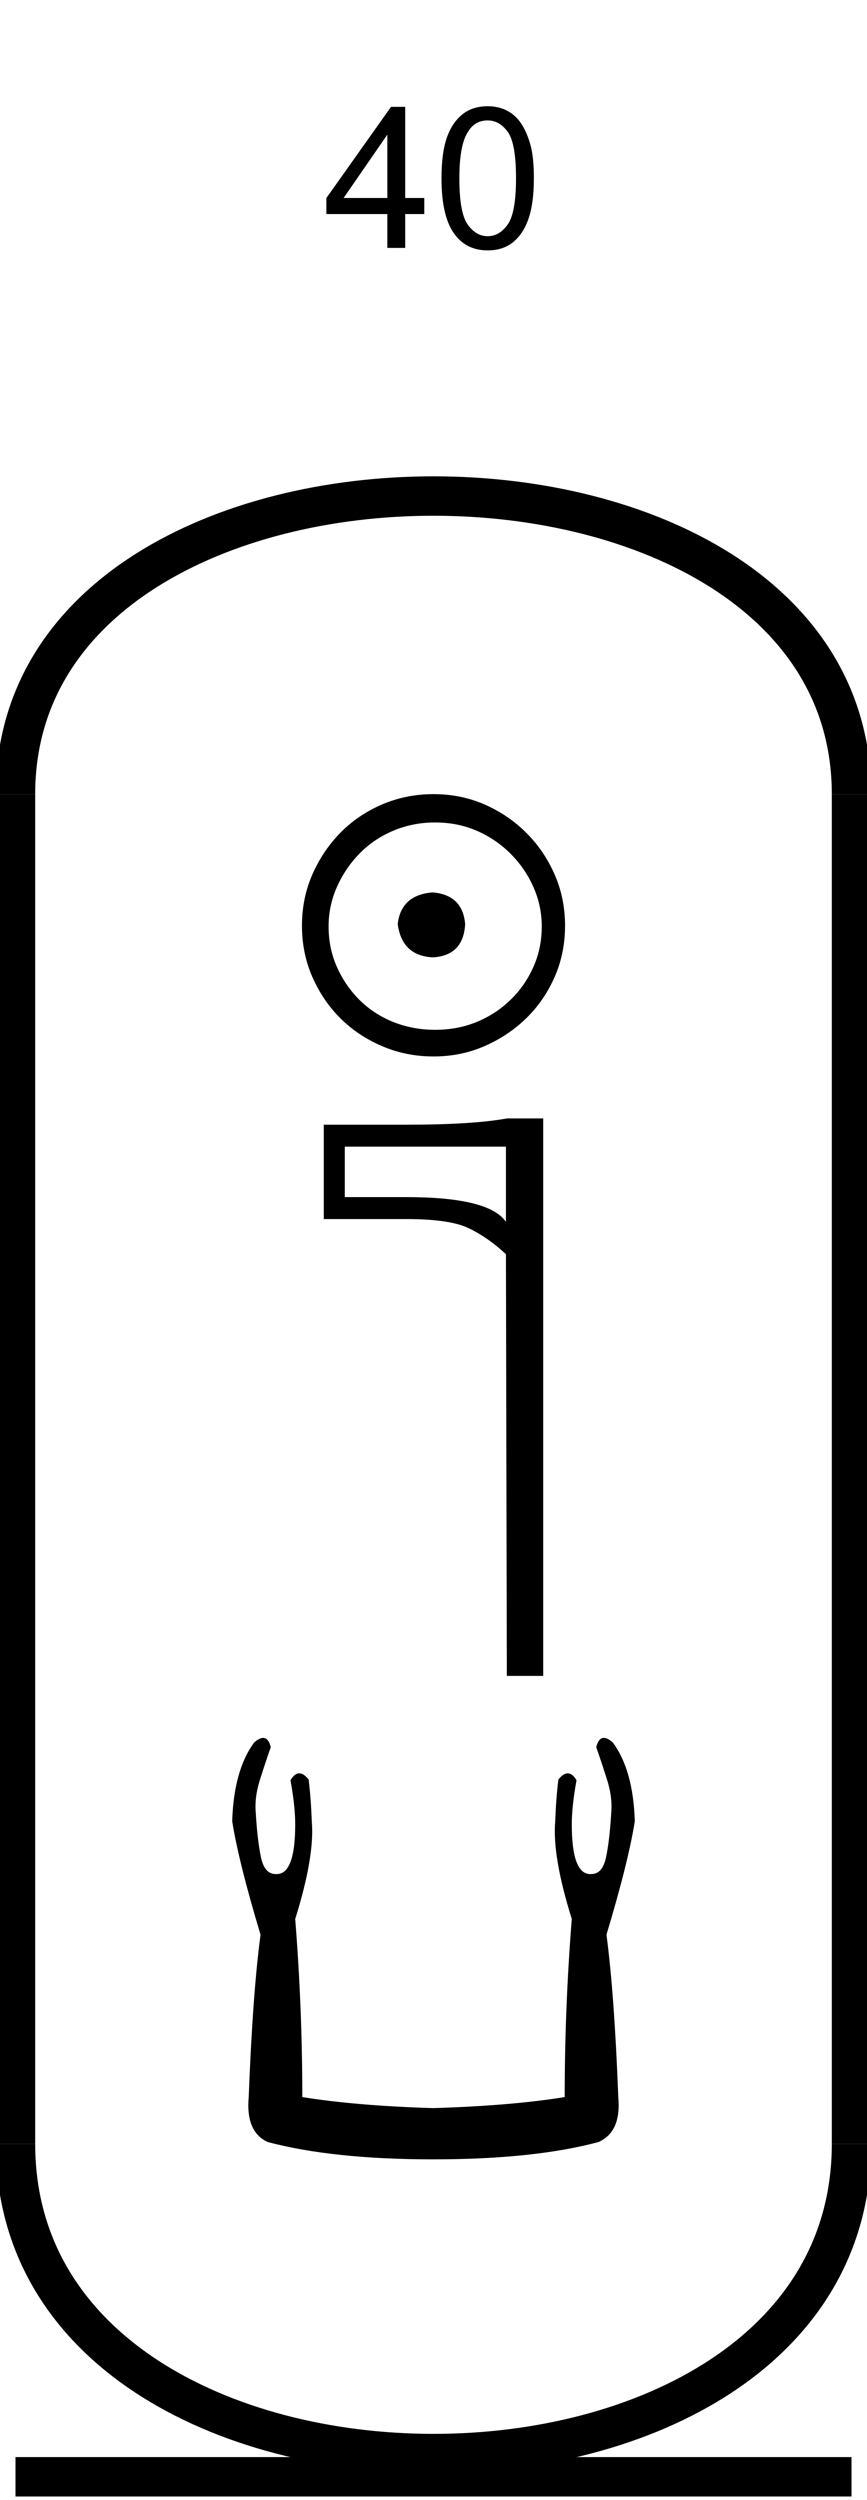 <?xml version='1.0' encoding='UTF-8' standalone='yes'?><svg xmlns='http://www.w3.org/2000/svg' xmlns:xlink='http://www.w3.org/1999/xlink' width='22.0' height='63.423' ><path d='M 9.829 6.289 L 9.829 5.43 L 8.282 5.43 L 8.282 5.023 L 9.922 2.711 L 10.282 2.711 L 10.282 5.023 L 10.766 5.023 L 10.766 5.43 L 10.282 5.43 L 10.282 6.289 L 9.829 6.289 ZM 9.829 5.023 L 9.829 3.414 L 8.719 5.023 L 9.829 5.023 Z' style='fill:#000000;stroke:none' /><path d='M 11.203 4.523 Q 11.203 3.883 11.336 3.5 Q 11.469 3.117 11.727 2.906 Q 11.984 2.695 12.375 2.695 Q 12.656 2.695 12.875 2.812 Q 13.094 2.93 13.234 3.148 Q 13.375 3.367 13.461 3.68 Q 13.547 3.992 13.547 4.523 Q 13.547 5.148 13.414 5.539 Q 13.281 5.93 13.023 6.141 Q 12.766 6.352 12.375 6.352 Q 11.859 6.352 11.562 5.977 Q 11.203 5.539 11.203 4.523 ZM 11.656 4.523 Q 11.656 5.398 11.867 5.695 Q 12.078 5.992 12.375 5.992 Q 12.672 5.992 12.883 5.695 Q 13.094 5.398 13.094 4.523 Q 13.094 3.633 12.883 3.344 Q 12.672 3.055 12.375 3.055 Q 12.062 3.055 11.891 3.32 Q 11.656 3.648 11.656 4.523 Z' style='fill:#000000;stroke:none' /><path d='M 10.979 22.639 C 10.444 22.681 10.148 22.949 10.092 23.442 C 10.162 23.977 10.458 24.259 10.979 24.287 C 11.5 24.259 11.775 23.977 11.803 23.442 C 11.761 22.949 11.486 22.681 10.979 22.639 ZM 11.042 20.865 C 11.423 20.865 11.775 20.935 12.099 21.076 C 12.423 21.217 12.708 21.41 12.954 21.657 C 13.201 21.903 13.394 22.185 13.535 22.502 C 13.676 22.819 13.747 23.153 13.747 23.505 C 13.747 23.872 13.676 24.213 13.535 24.53 C 13.394 24.847 13.201 25.125 12.954 25.365 C 12.708 25.604 12.423 25.791 12.099 25.925 C 11.775 26.058 11.423 26.125 11.042 26.125 C 10.662 26.125 10.306 26.058 9.975 25.925 C 9.644 25.791 9.359 25.604 9.12 25.365 C 8.88 25.125 8.69 24.847 8.549 24.53 C 8.408 24.213 8.338 23.872 8.338 23.505 C 8.338 23.153 8.408 22.819 8.549 22.502 C 8.69 22.185 8.88 21.903 9.12 21.657 C 9.359 21.41 9.644 21.217 9.975 21.076 C 10.306 20.935 10.662 20.865 11.042 20.865 ZM 11 20.146 C 10.535 20.146 10.099 20.234 9.69 20.41 C 9.282 20.586 8.93 20.826 8.634 21.129 C 8.338 21.431 8.102 21.784 7.926 22.185 C 7.75 22.586 7.662 23.02 7.662 23.484 C 7.662 23.949 7.75 24.382 7.926 24.784 C 8.102 25.185 8.338 25.534 8.634 25.829 C 8.93 26.125 9.282 26.361 9.69 26.537 C 10.099 26.713 10.535 26.801 11 26.801 C 11.465 26.801 11.898 26.713 12.299 26.537 C 12.701 26.361 13.053 26.125 13.356 25.829 C 13.659 25.534 13.898 25.185 14.074 24.784 C 14.25 24.382 14.338 23.949 14.338 23.484 C 14.338 23.02 14.25 22.586 14.074 22.185 C 13.898 21.784 13.659 21.431 13.356 21.129 C 13.053 20.826 12.701 20.586 12.299 20.41 C 11.898 20.234 11.465 20.146 11 20.146 Z' style='fill:#000000;stroke:none' /><path d='M 12.838 29.089 L 12.838 30.998 Q 12.416 30.369 10.308 30.369 L 8.749 30.369 L 8.749 29.089 ZM 12.861 28.373 Q 12.002 28.532 10.308 28.532 L 8.216 28.532 L 8.216 30.926 L 10.308 30.926 Q 11.414 30.926 11.891 31.157 Q 12.376 31.388 12.838 31.817 L 12.861 42.516 L 13.784 42.516 L 13.784 28.373 Z' style='fill:#000000;stroke:none' /><path d='M 6.678 44.088 Q 6.583 44.088 6.451 44.203 Q 5.932 44.903 5.892 46.202 Q 6.052 47.222 6.611 49.081 Q 6.411 50.581 6.311 53.2 Q 6.231 54.08 6.791 54.34 Q 8.451 54.78 10.99 54.78 Q 13.549 54.78 15.189 54.34 Q 15.769 54.08 15.689 53.2 Q 15.589 50.581 15.389 49.081 Q 15.948 47.222 16.108 46.202 Q 16.068 44.903 15.549 44.203 Q 15.417 44.088 15.322 44.088 Q 15.188 44.088 15.129 44.323 Q 15.269 44.723 15.389 45.103 Q 15.549 45.582 15.509 46.002 Q 15.469 46.682 15.379 47.112 Q 15.289 47.542 15.009 47.542 Q 14.994 47.543 14.979 47.543 Q 14.509 47.543 14.509 46.282 Q 14.509 45.822 14.629 45.163 Q 14.526 44.987 14.407 44.987 Q 14.295 44.987 14.169 45.143 Q 14.109 45.622 14.089 46.202 Q 14.009 47.082 14.509 48.682 Q 14.329 50.941 14.329 53.2 Q 12.969 53.42 10.99 53.48 Q 9.031 53.42 7.671 53.2 Q 7.671 50.941 7.491 48.682 Q 7.991 47.082 7.911 46.202 Q 7.891 45.622 7.831 45.143 Q 7.705 44.987 7.593 44.987 Q 7.474 44.987 7.371 45.163 Q 7.491 45.822 7.491 46.282 Q 7.491 47.543 7.021 47.543 Q 7.006 47.543 6.991 47.542 Q 6.711 47.542 6.621 47.112 Q 6.531 46.682 6.491 46.002 Q 6.451 45.582 6.611 45.103 Q 6.731 44.723 6.871 44.323 Q 6.812 44.088 6.678 44.088 Z' style='fill:#000000;stroke:none' /><path d='M 21.607 20.146 C 21.607 10.063 0.393 10.063 0.393 20.146 ' style='fill:none;stroke:#000000;stroke-width:1' /><path d='M 21.607 20.146 L 21.607 54.387 ' style='fill:none;stroke:#000000;stroke-width:1' /><path d='M 0.393 20.146 L 0.393 54.387 ' style='fill:none;stroke:#000000;stroke-width:1' /><path d='M 0.393 62.833 L 21.607 62.833 ' style='fill:none;stroke:#000000;stroke-width:1' /><path d='M 21.607 54.387 C 21.607 64.863 0.393 64.863 0.393 54.387 ' style='fill:none;stroke:#000000;stroke-width:1' /></svg>